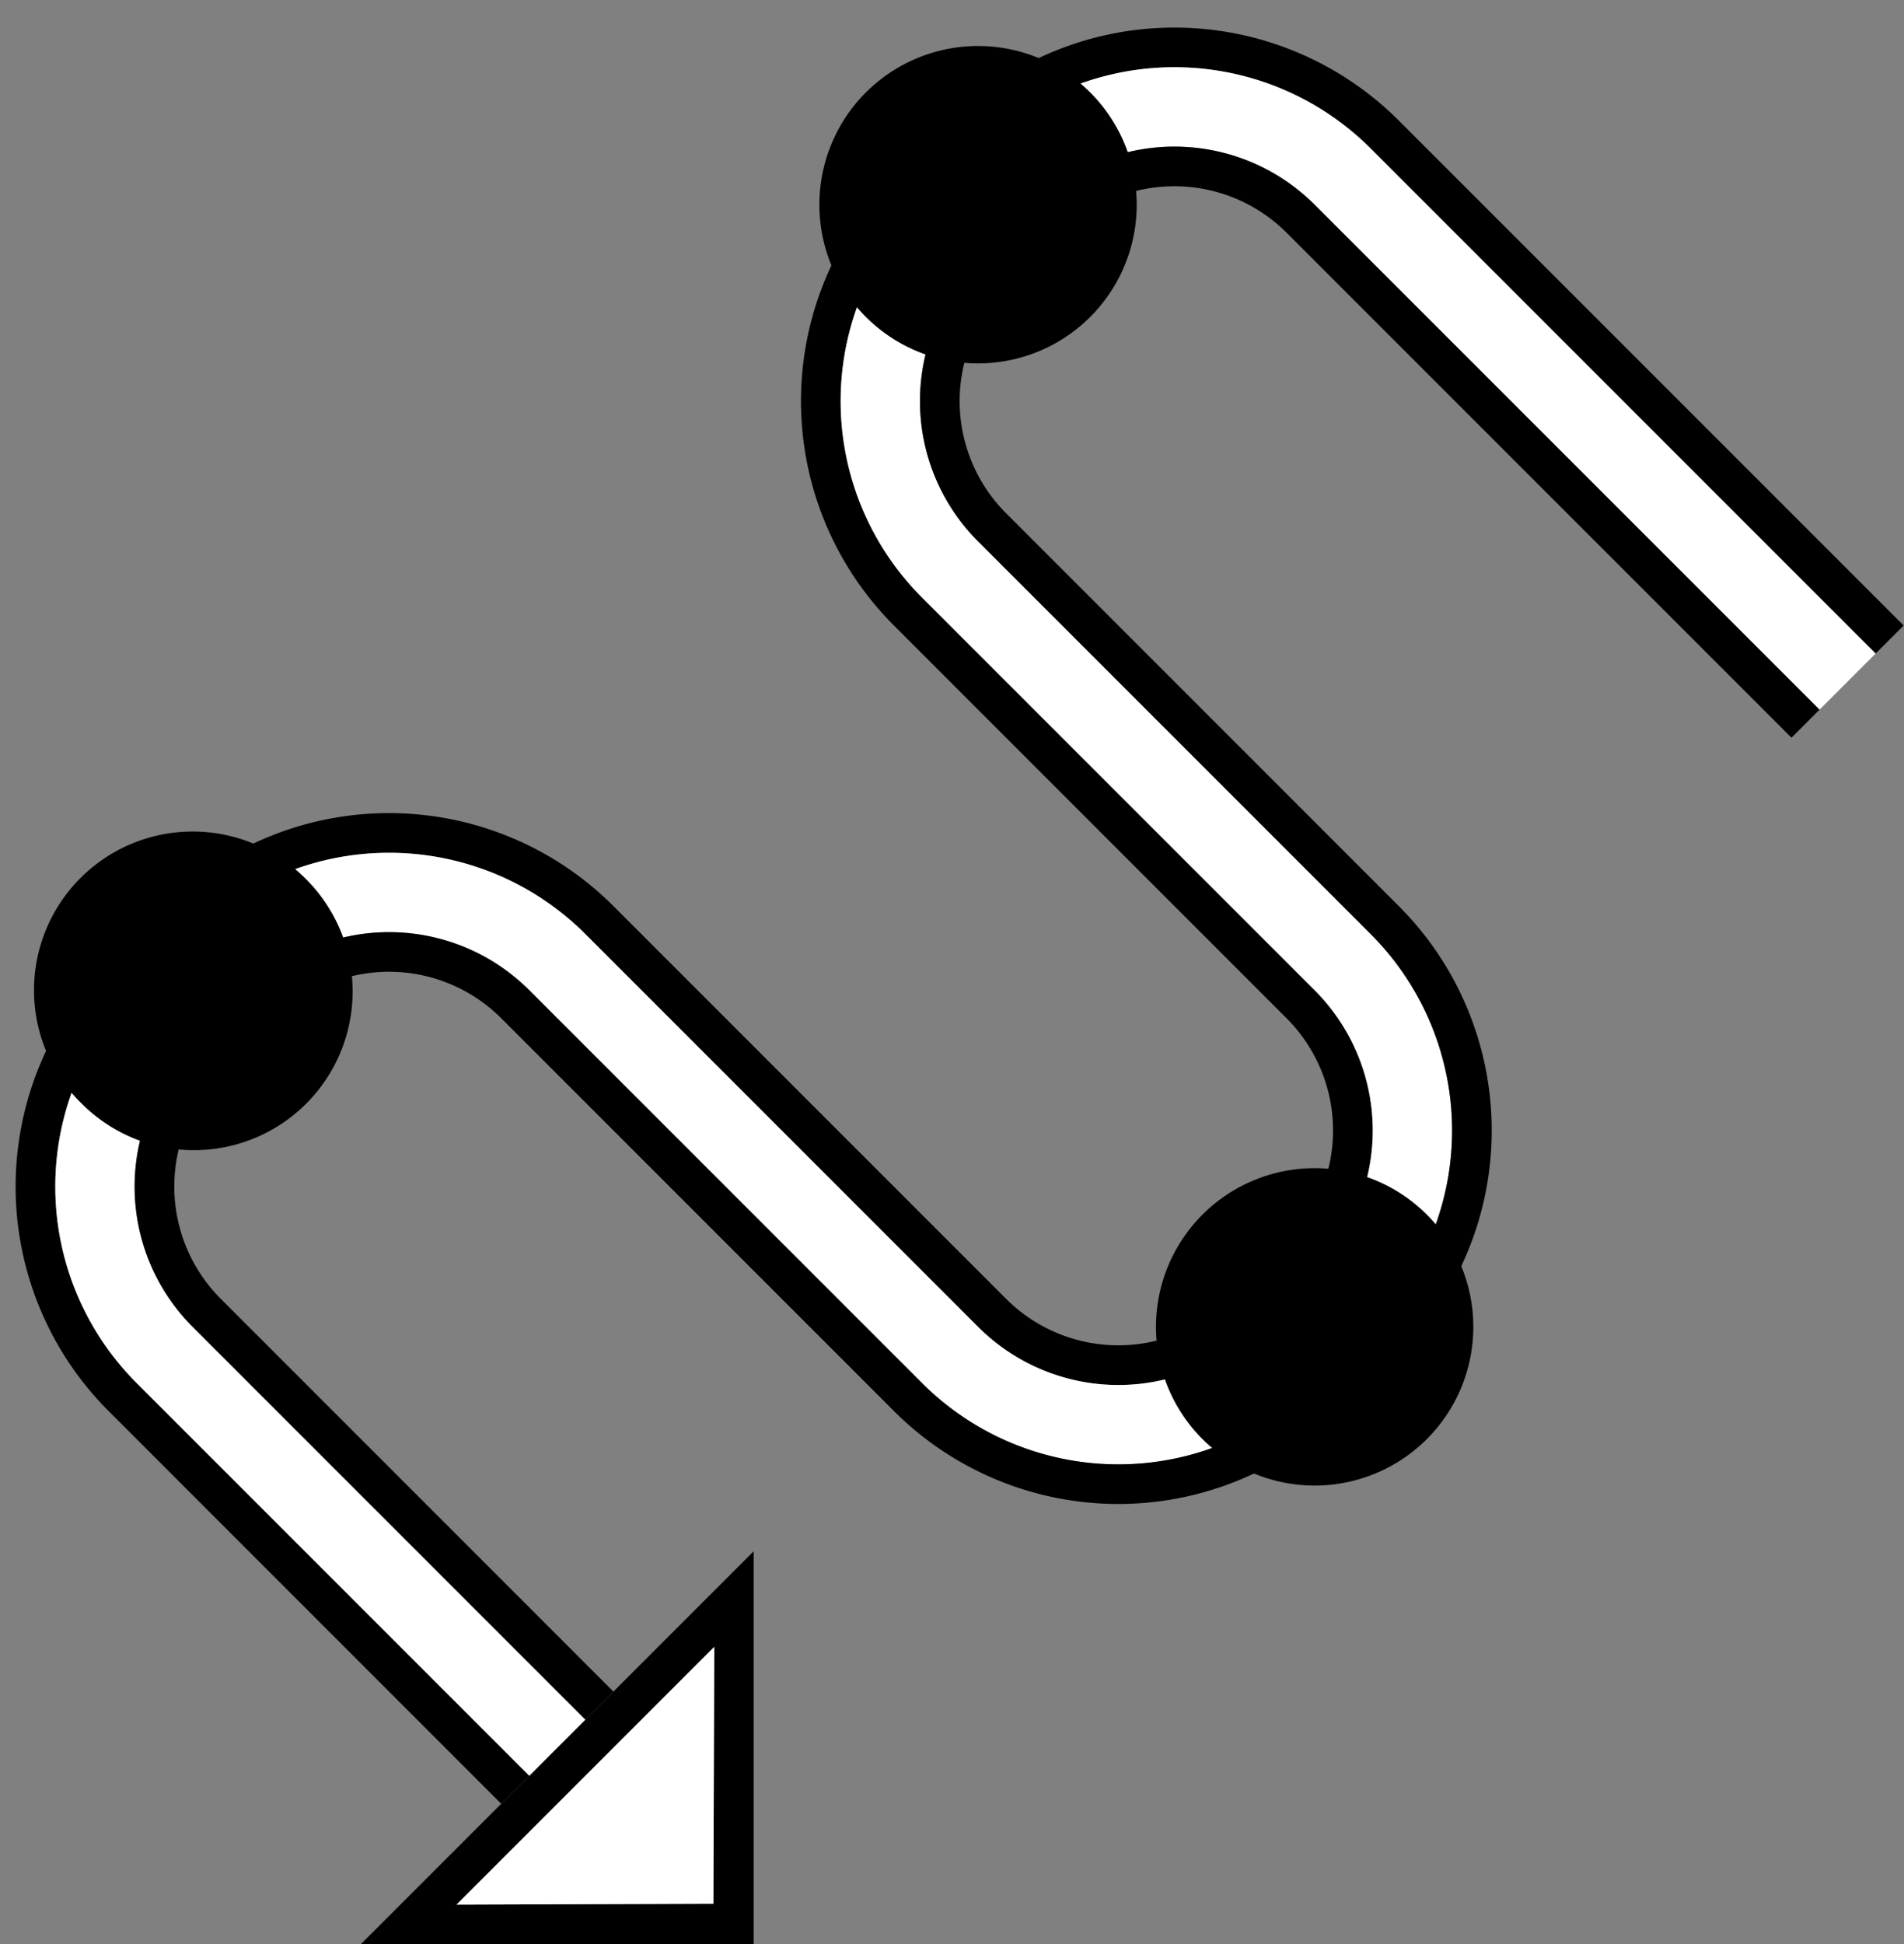 <svg xmlns="http://www.w3.org/2000/svg" version="1.0" width="48" height="49"><rect width="100%" height="100%" fill="#808080" stroke="none"/><path d="M9.1 49H19v-9.9L9.1 49zm2.41-.994l6.496-6.497-.022 6.475-6.475.022z"/><path d="M12.636 45.464l.707-.707-9.9-9.9a7 7 0 0 1 0-9.899l1.415-1.414a7 7 0 0 1 9.9 0l9.899 9.9a5 5 0 0 0 7.07 0l1.415-1.415a5 5 0 0 0 0-7.07l-9.9-9.9a7 7 0 0 1 0-9.9l1.415-1.414a7 7 0 0 1 9.9 0l12.727 12.728.707-.707L35.263 3.038a8 8 0 0 0-11.313 0l-1.414 1.414a8 8 0 0 0 0 11.314l9.899 9.9a4 4 0 0 1 0 5.656l-1.414 1.415a4 4 0 0 1-5.657 0l-9.9-9.9a8 8 0 0 0-11.313 0l-1.414 1.414a8 8 0 0 0 0 11.314l9.899 9.9z"/><path d="M13.343 44.757l1.414-1.414-9.9-9.9a5 5 0 0 1 0-7.07l1.415-1.415a5 5 0 0 1 7.071 0l9.9 9.9a7 7 0 0 0 9.9 0l1.413-1.414a7 7 0 0 0 0-9.9l-9.9-9.9a5 5 0 0 1 0-7.07l1.415-1.415a5 5 0 0 1 7.071 0L45.87 17.887l1.414-1.414L34.556 3.745a7 7 0 0 0-9.9 0L23.244 5.16a7 7 0 0 0 0 9.9l9.9 9.9a5 5 0 0 1 0 7.07l-1.415 1.415a5 5 0 0 1-7.071 0l-9.9-9.9a7 7 0 0 0-9.9 0l-1.413 1.414a7 7 0 0 0 0 9.9l9.9 9.9z" fill="#fff"/><path d="M14.757 43.343l.707-.707-9.899-9.9a4 4 0 0 1 0-5.656l1.414-1.415a4 4 0 0 1 5.657 0l9.9 9.9a8 8 0 0 0 11.313 0l1.414-1.414a8 8 0 0 0 0-11.314l-9.899-9.9a4 4 0 0 1 0-5.656l1.414-1.415a4 4 0 0 1 5.657 0l12.728 12.728.707-.707L33.142 5.16a5 5 0 0 0-7.07 0l-1.415 1.415a5 5 0 0 0 0 7.07l9.9 9.9a7 7 0 0 1 0 9.9l-1.415 1.414a7 7 0 0 1-9.9 0l-9.899-9.9a5 5 0 0 0-7.07 0l-1.415 1.415a5 5 0 0 0 0 7.07l9.9 9.9z"/><path d="M11.51 48.006l6.474-.022.022-6.475-6.497 6.497z" fill="#fff"/><path d="M30.314 36.272a4 4 0 1 0 5.657-5.657 4 4 0 0 0-5.657 5.657zM21.828 7.988a4 4 0 1 0 5.657-5.657 4 4 0 0 0-5.657 5.657zM2.03 27.787a4 4 0 1 0 5.656-5.657 4 4 0 0 0-5.657 5.657z"/></svg>